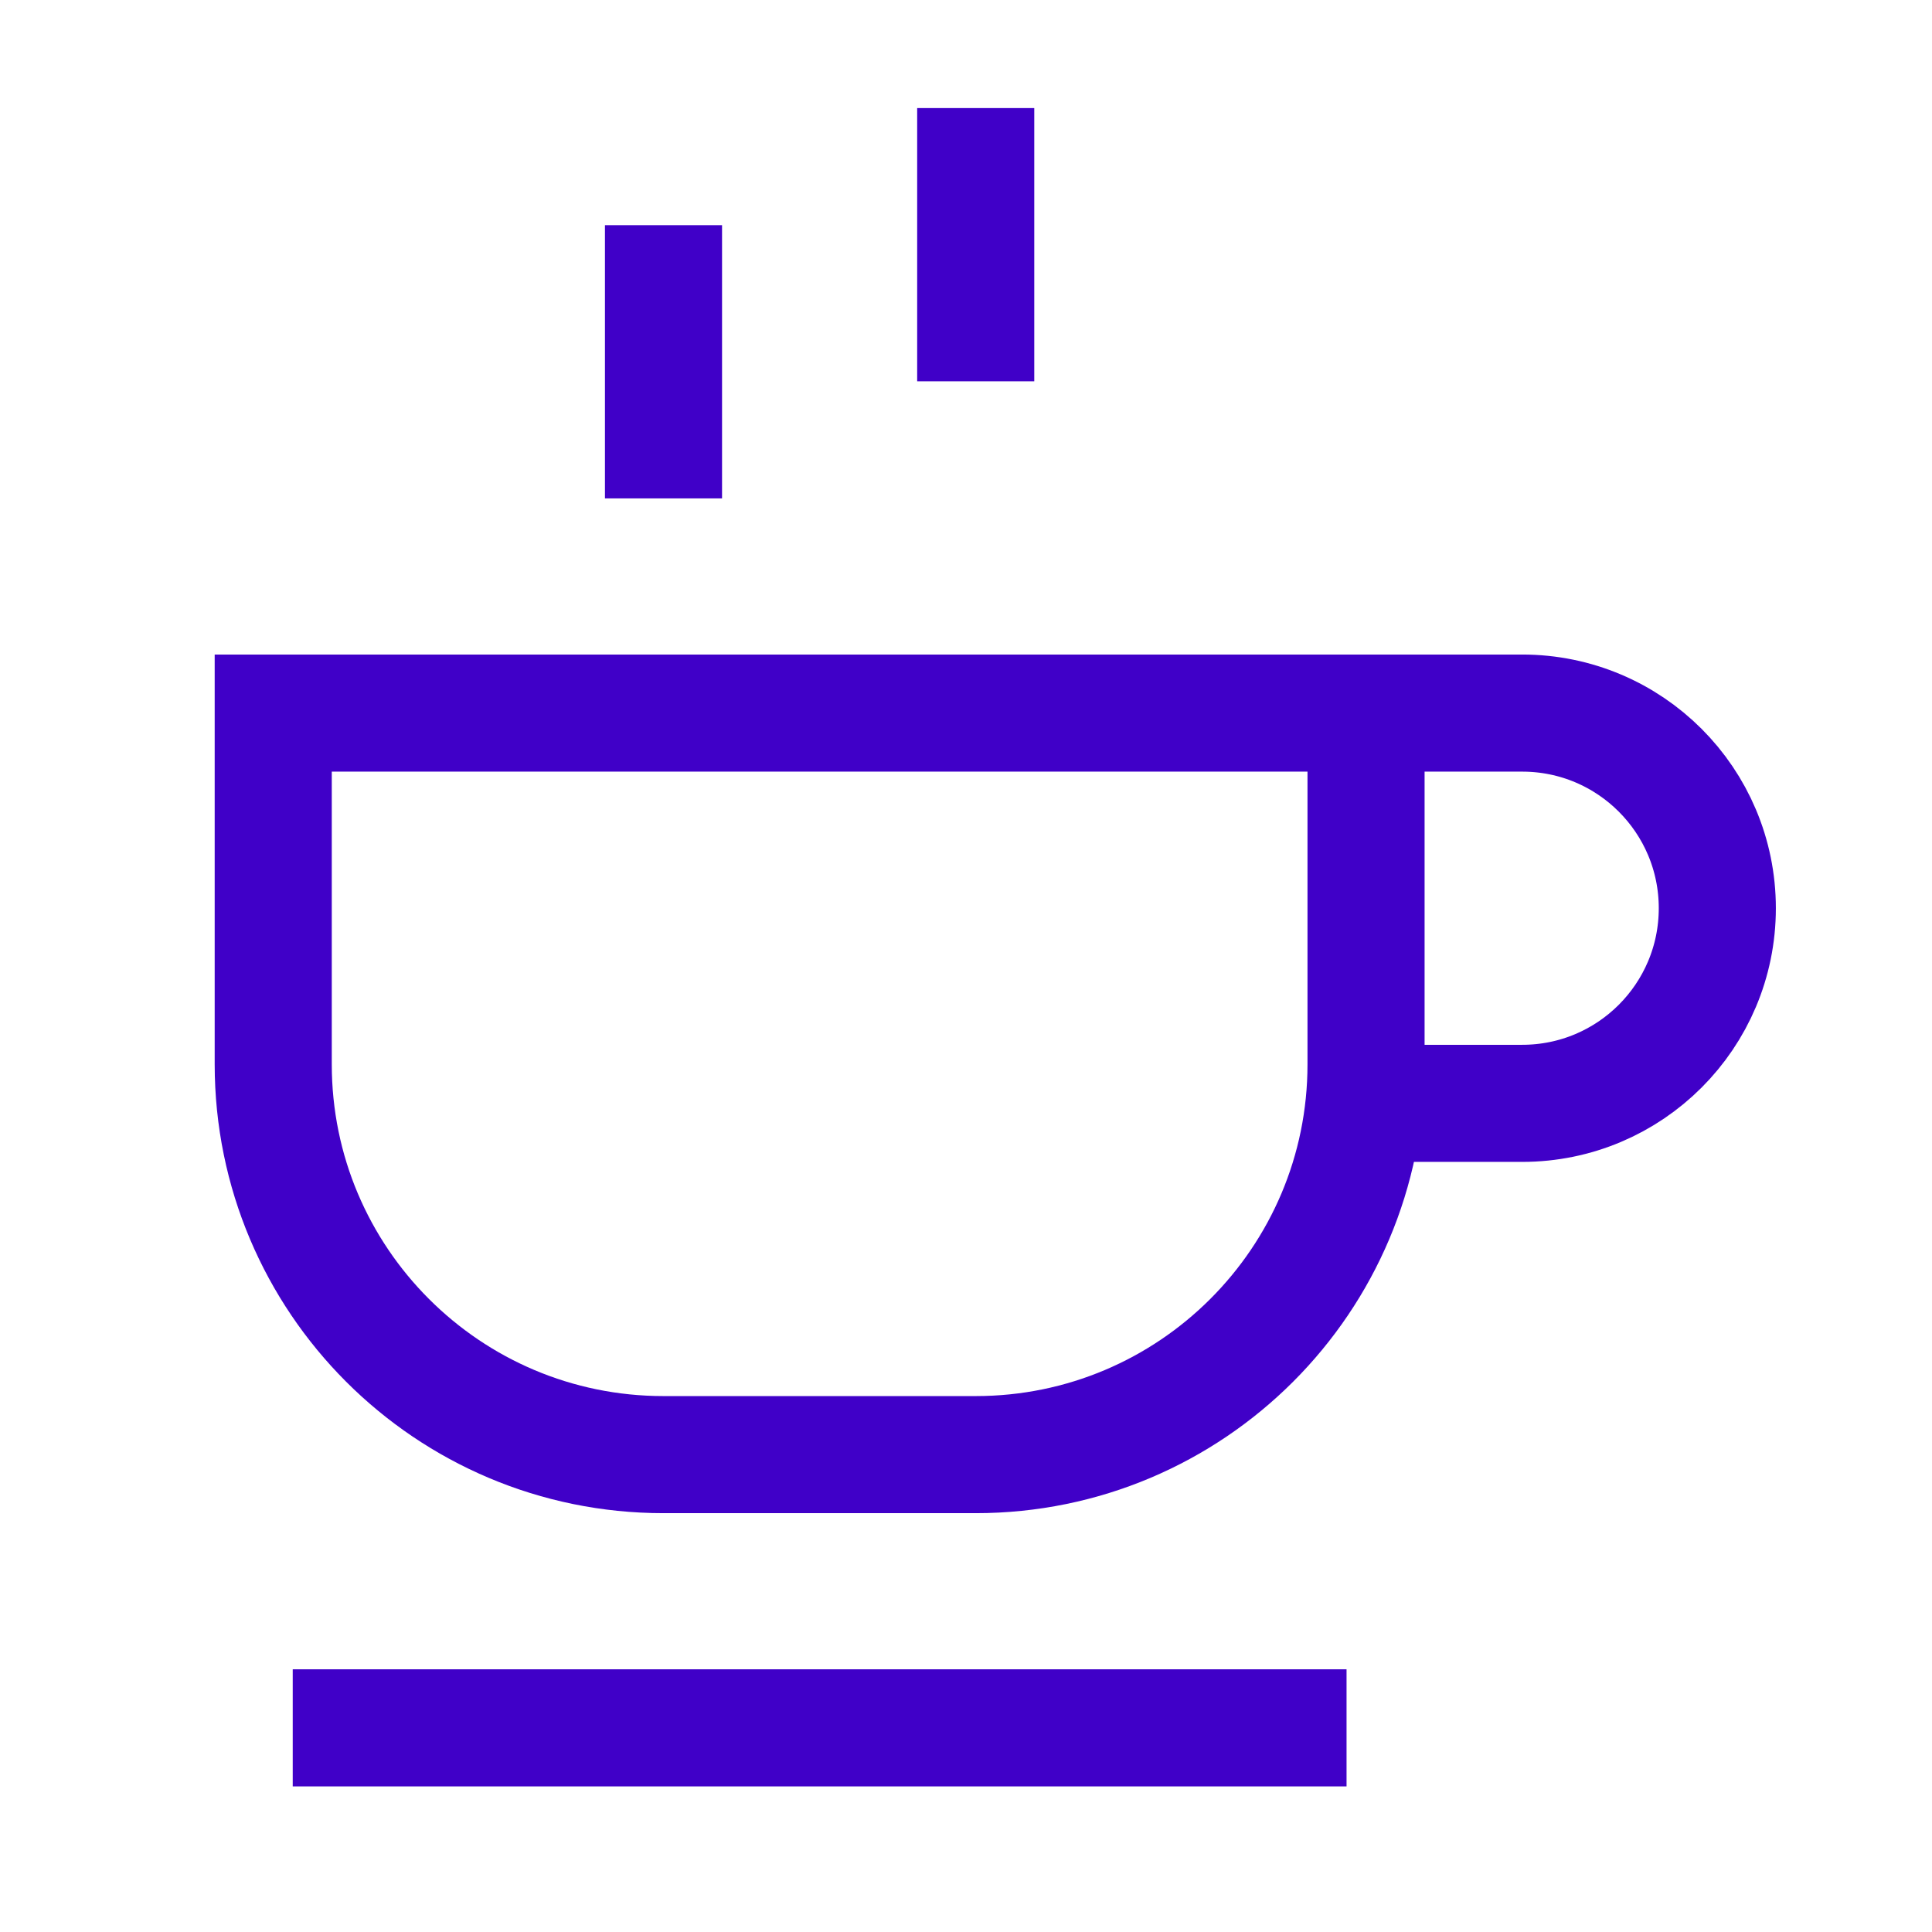 <svg width="32" height="32" viewBox="0 0 33 33" fill="none" xmlns="http://www.w3.org/2000/svg">
<path d="M4.667 12.18H23.333V18.18C23.333 21.862 20.348 24.846 16.666 24.846H11.333C7.651 24.846 4.667 21.862 4.667 18.18V12.18Z" stroke="#4000C8" stroke-width="2" stroke-linecap="square"/>
<path d="M23.333 18.846H26C27.841 18.846 29.333 17.354 29.333 15.513C29.333 13.672 27.841 12.18 26 12.18H23.333" stroke="#4000C8" stroke-width="2"/>
<path d="M11.333 4.846V7.513" stroke="#4000C8" stroke-width="2" stroke-linecap="square"/>
<path d="M16.666 2.846V5.513" stroke="#4000C8" stroke-width="2" stroke-linecap="square"/>
<path d="M6 29.513H22" stroke="#4000C8" stroke-width="2" stroke-linecap="square"/>
</svg>
